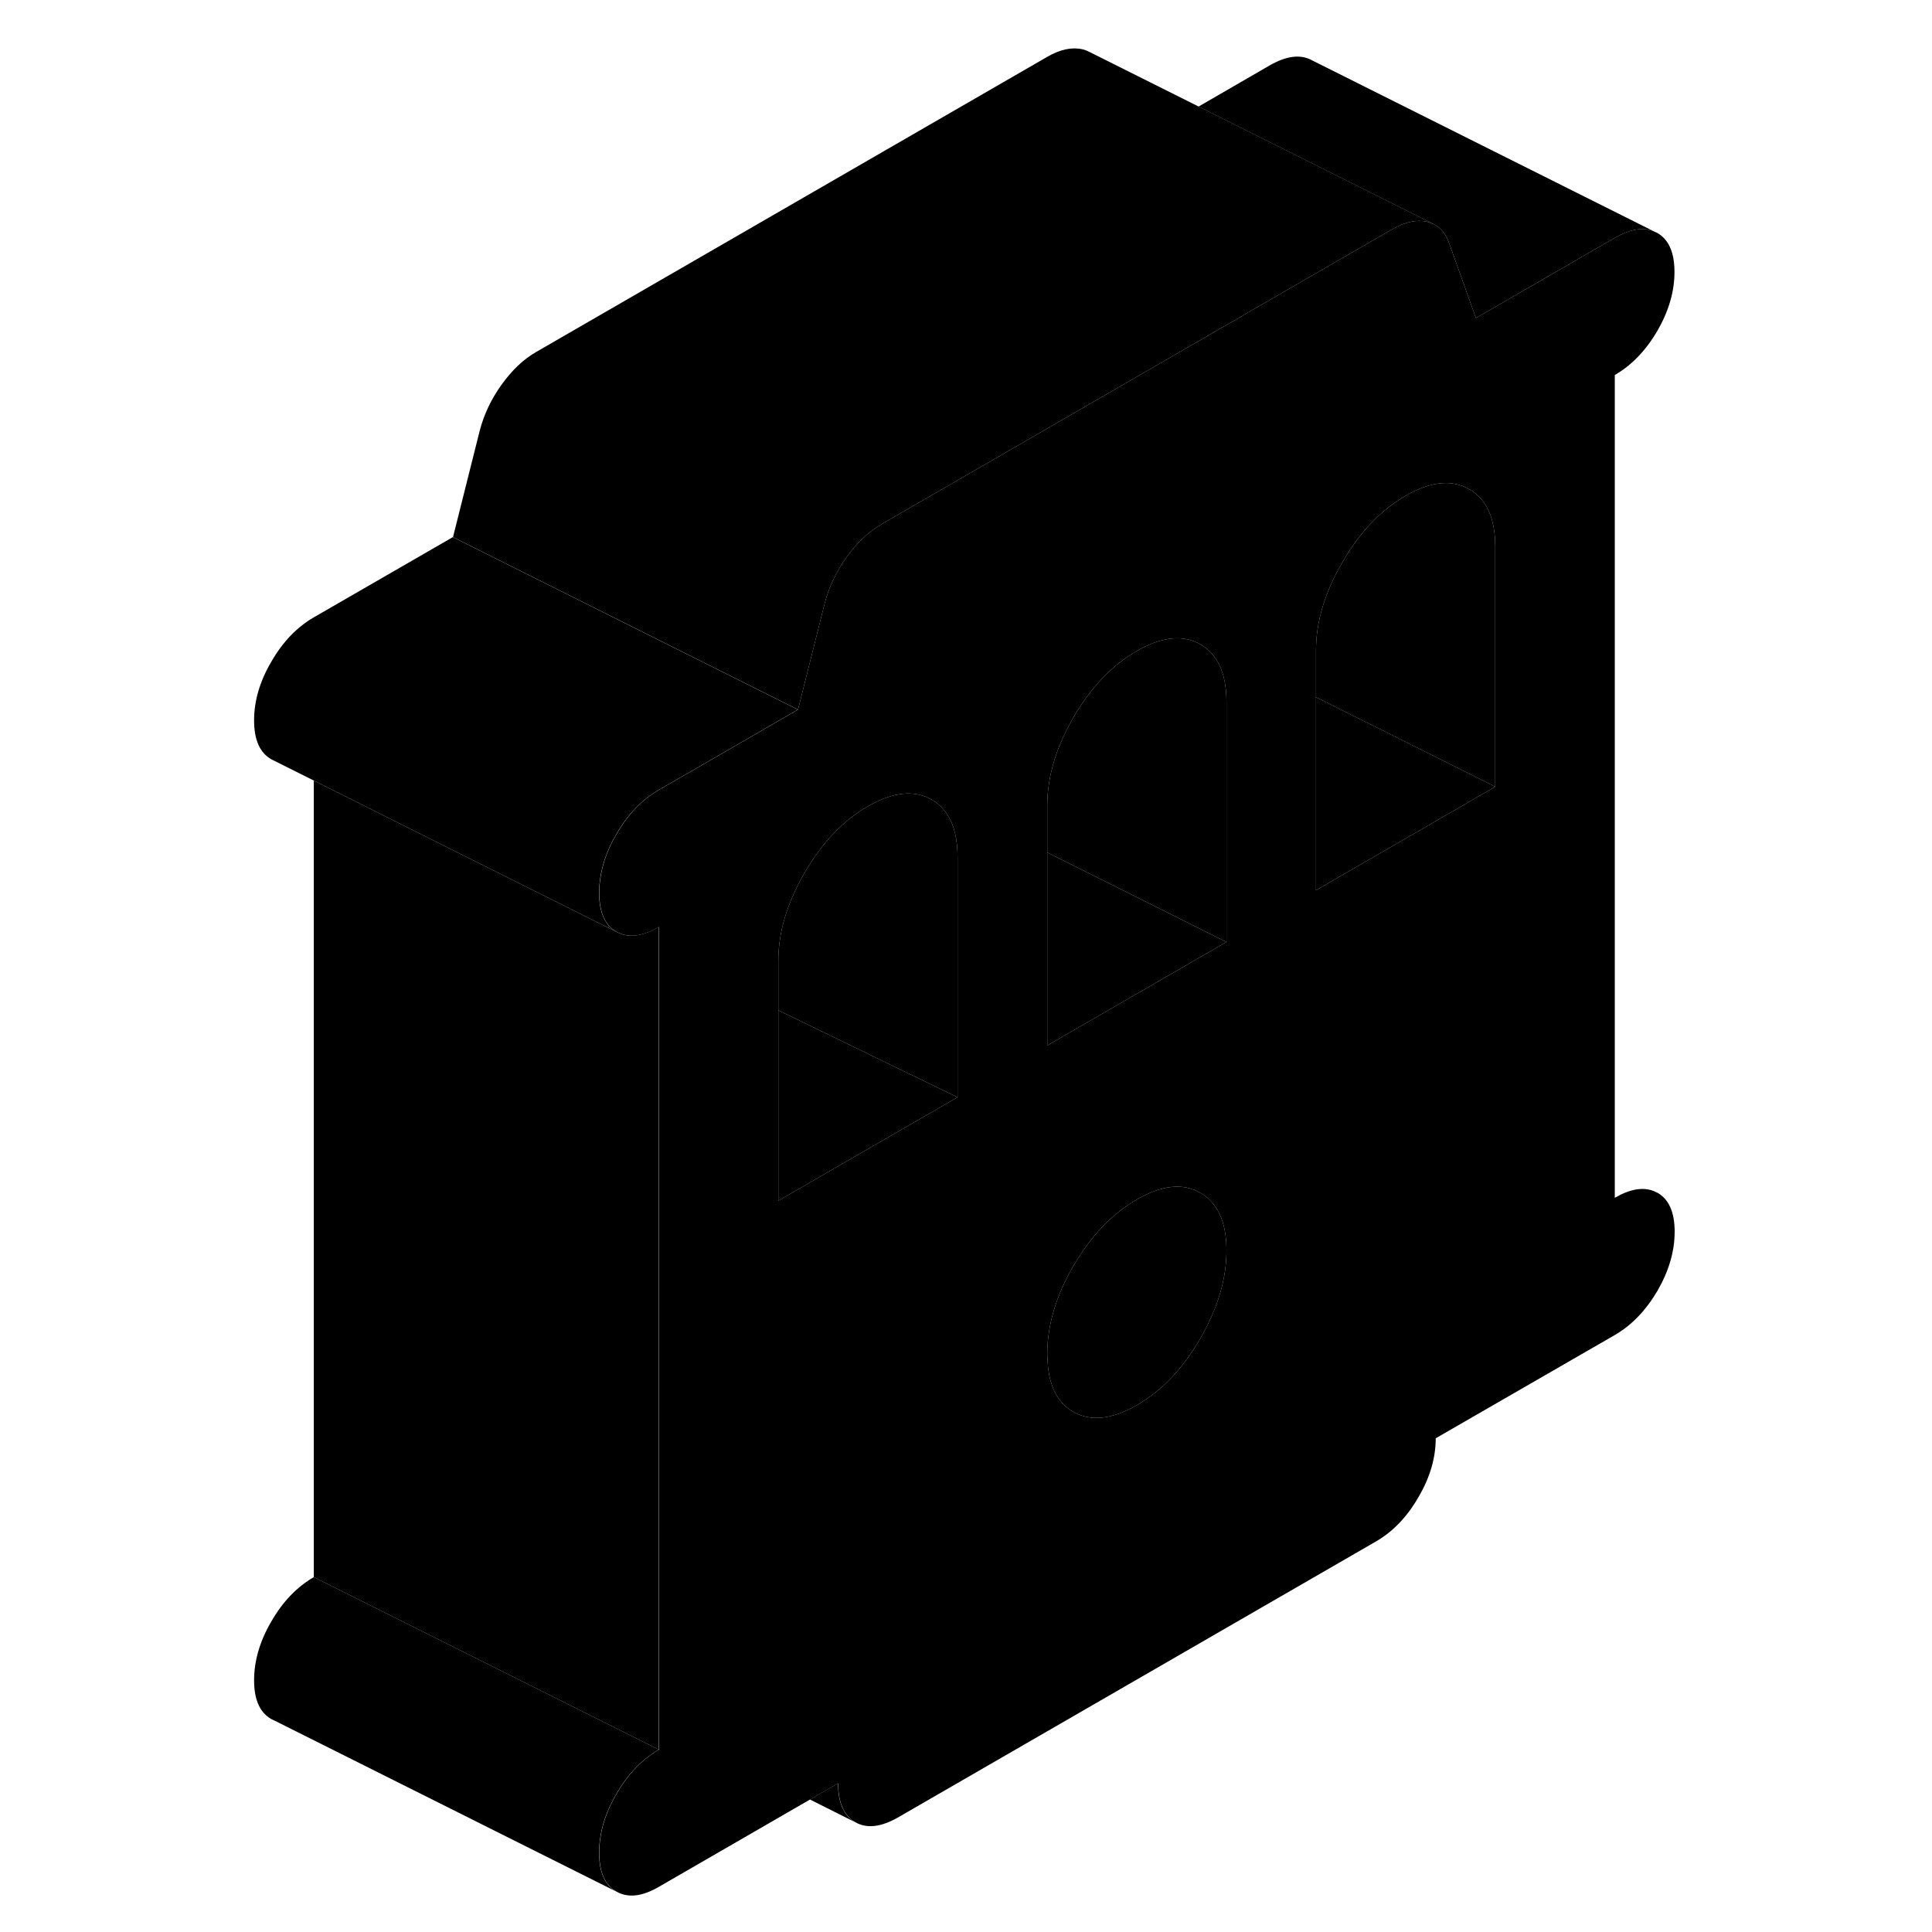 <svg viewBox="0 0 88 112" class="pr-icon-iso-duotone-secondary" xmlns="http://www.w3.org/2000/svg" height="24" width="24" stroke-width="1px" stroke-linecap="round" stroke-linejoin="round">
    <path d="M84.081 69.148L83.871 69.048C83.24 68.798 82.49 68.928 81.611 69.438V21.738C82.591 21.178 83.411 20.318 84.081 19.178C84.741 18.028 85.071 16.898 85.071 15.768C85.071 14.638 84.741 13.888 84.081 13.508L83.871 13.408C83.24 13.148 82.49 13.288 81.611 13.788L73.561 18.438L72.001 14.078C71.82 13.578 71.54 13.218 71.141 13.008C71.02 12.948 70.88 12.898 70.74 12.858C70.141 12.718 69.461 12.858 68.711 13.288L61.611 17.388L54.67 21.398L44.3 27.388L39.1 30.388C39.1 30.388 39.1 30.388 39.1 30.398C38.34 30.828 37.681 31.458 37.071 32.308C36.461 33.158 36.05 34.048 35.81 34.968L34.261 41.138L28.721 44.338L26.201 45.788C25.221 46.358 24.401 47.208 23.741 48.358C23.66 48.488 23.59 48.618 23.52 48.748C23 49.758 22.741 50.768 22.741 51.758C22.741 52.638 22.941 53.278 23.34 53.708C23.46 53.828 23.59 53.928 23.741 54.018L23.98 54.128C24.601 54.368 25.341 54.228 26.201 53.738V101.428C25.221 101.998 24.401 102.848 23.741 103.998C23.07 105.138 22.741 106.278 22.741 107.408C22.741 108.538 23.07 109.278 23.741 109.658C24.401 110.038 25.221 109.948 26.201 109.378L34.961 104.318L36.59 103.378C36.59 104.508 36.931 105.258 37.59 105.638C38.251 106.018 39.081 105.918 40.06 105.358L67.77 89.358C68.751 88.788 69.57 87.938 70.231 86.788C70.9 85.648 71.231 84.508 71.231 83.378L81.621 77.388C82.6 76.818 83.421 75.958 84.091 74.818C84.751 73.668 85.081 72.538 85.081 71.408C85.081 70.278 84.751 69.528 84.091 69.148H84.081ZM43.511 63.608L38.02 66.778L33.12 69.608V55.698C33.12 54.038 33.63 52.348 34.641 50.598C35.651 48.858 36.871 47.568 38.321 46.738C39.761 45.908 40.99 45.778 42.001 46.348C43.011 46.928 43.511 48.048 43.511 49.698V63.608ZM57.581 77.598C56.571 79.338 55.35 80.628 53.901 81.458C52.461 82.288 51.23 82.418 50.221 81.848C49.251 81.288 48.751 80.228 48.721 78.668C48.711 78.608 48.711 78.558 48.711 78.498C48.711 76.838 49.211 75.138 50.221 73.398C51.23 71.658 52.461 70.368 53.901 69.538C55.35 68.698 56.571 68.568 57.581 69.148C57.741 69.238 57.891 69.348 58.02 69.458C58.74 70.098 59.1 71.098 59.1 72.498C59.1 74.148 58.591 75.848 57.581 77.598ZM59.1 54.608L48.711 60.608V46.698C48.711 45.048 49.211 43.348 50.221 41.598C51.23 39.858 52.461 38.568 53.901 37.738C55.35 36.908 56.571 36.778 57.581 37.348C58.591 37.928 59.1 39.048 59.1 40.698V54.608ZM74.68 45.608L64.29 51.608V37.698C64.29 36.048 64.8 34.348 65.811 32.608C66.82 30.858 68.04 29.578 69.49 28.738C70.93 27.908 72.16 27.778 73.171 28.358C74.18 28.928 74.68 30.048 74.68 31.698V45.608Z" class="pr-icon-iso-duotone-primary-stroke" stroke-linejoin="round"/>
    <path d="M59.1 72.498C59.1 74.148 58.591 75.848 57.581 77.598C56.571 79.338 55.35 80.628 53.901 81.458C52.461 82.288 51.23 82.418 50.221 81.848C49.251 81.288 48.751 80.228 48.721 78.668C48.711 78.608 48.711 78.558 48.711 78.498C48.711 76.838 49.211 75.138 50.221 73.398C51.23 71.658 52.461 70.368 53.901 69.538C55.35 68.698 56.571 68.568 57.581 69.148C57.741 69.238 57.891 69.348 58.02 69.458C58.74 70.098 59.1 71.098 59.1 72.498Z" class="pr-icon-iso-duotone-primary-stroke" stroke-linejoin="round"/>
    <path d="M74.68 45.608L64.29 51.608V40.418L74.68 45.608Z" class="pr-icon-iso-duotone-primary-stroke" stroke-linejoin="round"/>
    <path d="M74.68 31.698V45.608L64.29 40.418V37.698C64.29 36.048 64.8 34.348 65.811 32.608C66.82 30.858 68.04 29.578 69.49 28.738C70.93 27.908 72.16 27.778 73.171 28.358C74.18 28.928 74.68 30.048 74.68 31.698Z" class="pr-icon-iso-duotone-primary-stroke" stroke-linejoin="round"/>
    <path d="M23.331 53.708L23.23 53.768L23.73 54.018C23.581 53.928 23.451 53.828 23.331 53.708Z" class="pr-icon-iso-duotone-primary-stroke" stroke-linejoin="round"/>
    <path d="M59.1 54.608L48.711 60.608V49.418L59.1 54.608Z" class="pr-icon-iso-duotone-primary-stroke" stroke-linejoin="round"/>
    <path d="M59.1 40.698V54.608L48.711 49.418V46.698C48.711 45.048 49.211 43.348 50.221 41.598C51.23 39.858 52.461 38.568 53.901 37.738C55.35 36.908 56.571 36.778 57.581 37.348C58.591 37.928 59.1 39.048 59.1 40.698Z" class="pr-icon-iso-duotone-primary-stroke" stroke-linejoin="round"/>
    <path d="M43.511 49.698V63.608L39.011 61.428L34.48 59.228L33.12 58.568V55.698C33.12 54.038 33.63 52.348 34.641 50.598C35.651 48.858 36.871 47.568 38.321 46.738C39.761 45.908 40.99 45.778 42.001 46.348C43.011 46.928 43.511 48.048 43.511 49.698Z" class="pr-icon-iso-duotone-primary-stroke" stroke-linejoin="round"/>
    <path d="M43.511 63.608L38.02 66.778L33.12 69.608V58.568L34.48 59.228L39.011 61.428L43.511 63.608Z" class="pr-icon-iso-duotone-primary-stroke" stroke-linejoin="round"/>
    <path d="M26.191 101.428C25.211 101.998 24.39 102.848 23.73 103.998C23.061 105.138 22.73 106.278 22.73 107.408C22.73 108.538 23.061 109.278 23.73 109.658L3.941 99.758L3.73 99.658C3.06 99.278 2.73 98.528 2.73 97.408C2.73 96.288 3.06 95.138 3.73 93.998C4.39 92.848 5.211 91.998 6.191 91.428L26.191 101.428Z" class="pr-icon-iso-duotone-primary-stroke" stroke-linejoin="round"/>
    <path d="M83.871 13.408C83.24 13.148 82.49 13.288 81.611 13.788L73.561 18.438L72.001 14.078C71.82 13.578 71.54 13.218 71.141 13.008L63.941 9.408L57.48 6.178L61.611 3.788C62.59 3.228 63.411 3.128 64.081 3.508L83.871 13.408Z" class="pr-icon-iso-duotone-primary-stroke" stroke-linejoin="round"/>
    <path d="M71.141 13.008C71.02 12.948 70.88 12.898 70.74 12.858C70.141 12.718 69.461 12.858 68.711 13.288L61.611 17.388L54.67 21.398L44.3 27.388L39.1 30.388C39.1 30.388 39.1 30.388 39.1 30.398C38.34 30.828 37.681 31.458 37.071 32.308C36.461 33.158 36.05 34.048 35.81 34.968L34.261 41.138L28.721 38.368L14.261 31.138L15.81 24.968C16.05 24.048 16.461 23.158 17.071 22.308C17.681 21.458 18.351 20.818 19.11 20.388L48.721 3.288C49.471 2.858 50.151 2.718 50.751 2.858C50.891 2.888 51.011 2.938 51.13 2.998L51.17 3.018L57.49 6.178L63.951 9.408L71.15 13.008H71.141Z" class="pr-icon-iso-duotone-primary-stroke" stroke-linejoin="round"/>
    <path d="M34.251 41.138L28.711 44.338L26.191 45.788C25.211 46.358 24.39 47.208 23.73 48.358C23.651 48.488 23.581 48.618 23.511 48.748C22.991 49.758 22.73 50.768 22.73 51.758C22.73 52.638 22.931 53.278 23.331 53.708L23.23 53.768L13.12 48.718L6.191 45.248L3.931 44.118L3.73 44.018C3.06 43.638 2.73 42.888 2.73 41.758C2.73 40.628 3.06 39.498 3.73 38.358C4.39 37.208 5.211 36.358 6.191 35.788L14.251 31.138L28.711 38.368L34.251 41.138Z" class="pr-icon-iso-duotone-primary-stroke" stroke-linejoin="round"/>
    <path d="M26.191 53.738V101.428L6.191 91.428V45.248L13.12 48.718L23.23 53.768L23.73 54.018L23.971 54.128C24.59 54.368 25.331 54.228 26.191 53.738Z" class="pr-icon-iso-duotone-primary-stroke" stroke-linejoin="round"/>
    <path d="M37.581 105.638L34.951 104.318L36.581 103.378C36.581 104.508 36.921 105.258 37.581 105.638Z" class="pr-icon-iso-duotone-primary-stroke" stroke-linejoin="round"/>
    <path d="M83.871 69.048L81.611 67.918" class="pr-icon-iso-duotone-primary-stroke" stroke-linejoin="round"/>
</svg>